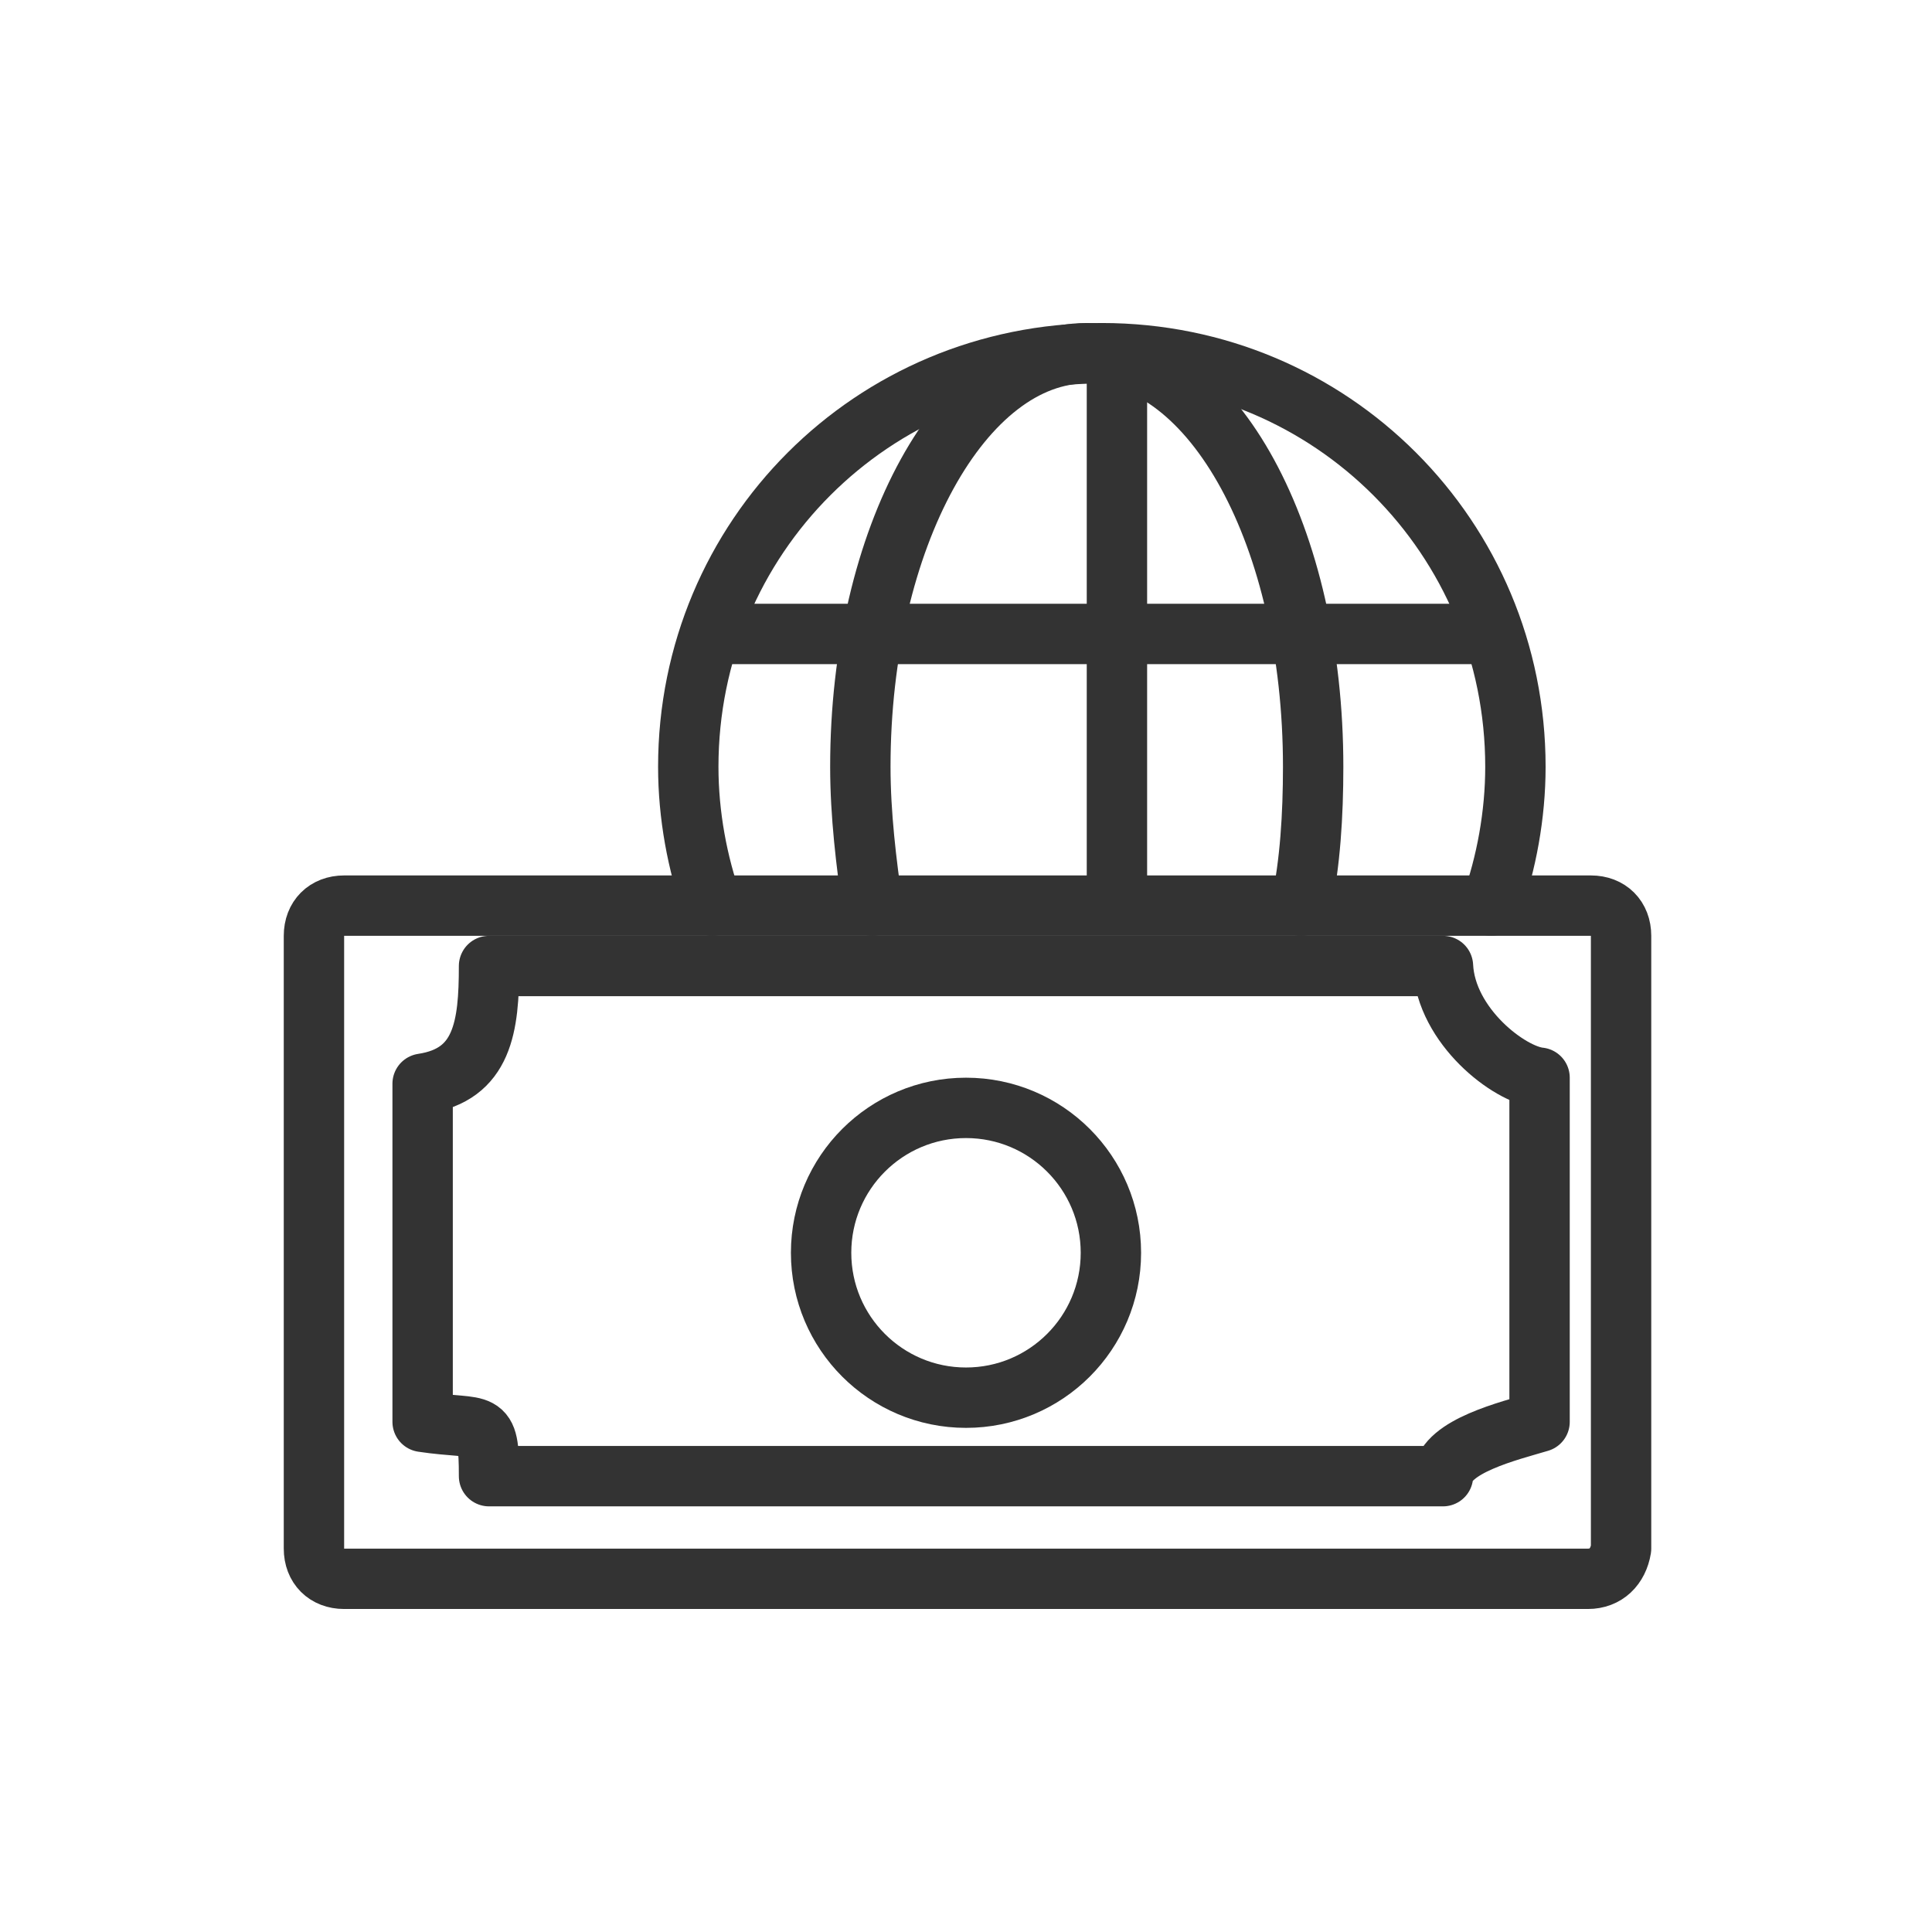 <svg xmlns="http://www.w3.org/2000/svg" xmlns:xlink="http://www.w3.org/1999/xlink" id="Layer_1" x="0px" y="0px" width="64px" height="64px" viewBox="0 0 64 64" xml:space="preserve">
<g>
	<g>
		<path fill="none" stroke="#333333" stroke-width="2" stroke-linecap="round" stroke-linejoin="round" stroke-miterlimit="10" d="    M52.6,52.3H11.4c-0.6,0-1-0.4-1-1V31c0-0.6,0.4-1,1-1h41.3c0.6,0,1,0.4,1,1v20.3C53.6,51.9,53.2,52.3,52.6,52.3z"></path>
		
			<ellipse fill="none" stroke="#333333" stroke-width="2" stroke-linecap="round" stroke-linejoin="round" stroke-miterlimit="10" cx="32" cy="41.5" rx="4.8" ry="4.8"></ellipse>
		<path fill="none" stroke="#333333" stroke-width="2" stroke-linecap="round" stroke-linejoin="round" stroke-miterlimit="10" d="    M47.8,32H16.2c0,2-0.2,3.6-2.2,3.9v5.6v5.6c2,0.3,2.2-0.2,2.2,1.8h31.6c0.1-1,2.2-1.5,3.2-1.8v-5.7v-5.7C50,35.6,47.9,34,47.8,32z    "></path>
	</g>
	<g>
		<path fill="none" stroke="#333333" stroke-width="2" stroke-linecap="round" stroke-linejoin="round" stroke-miterlimit="10" d="    M49.4,30c0.5-1.4,0.8-3,0.8-4.6c0-7.6-6.1-13.7-13.7-13.7s-13.7,6.1-13.7,13.7c0,1.6,0.3,3.2,0.8,4.6"></path>
		<path fill="none" stroke="#333333" stroke-width="2" stroke-linecap="round" stroke-linejoin="round" stroke-miterlimit="10" d="    M43.1,30c0.3-1.4,0.4-3,0.4-4.6c0-7.6-3.3-13.7-7.5-13.7c-4.1,0-7.5,6.1-7.5,13.7c0,1.6,0.2,3.2,0.4,4.6"></path>
		
			<line fill="none" stroke="#333333" stroke-width="2" stroke-linecap="round" stroke-linejoin="round" stroke-miterlimit="10" x1="49" y1="21" x2="24" y2="21"></line>
		
			<line fill="none" stroke="#333333" stroke-width="2" stroke-linecap="round" stroke-linejoin="round" stroke-miterlimit="10" x1="37" y1="12" x2="37" y2="29"></line>
	</g>
</g>
</svg>